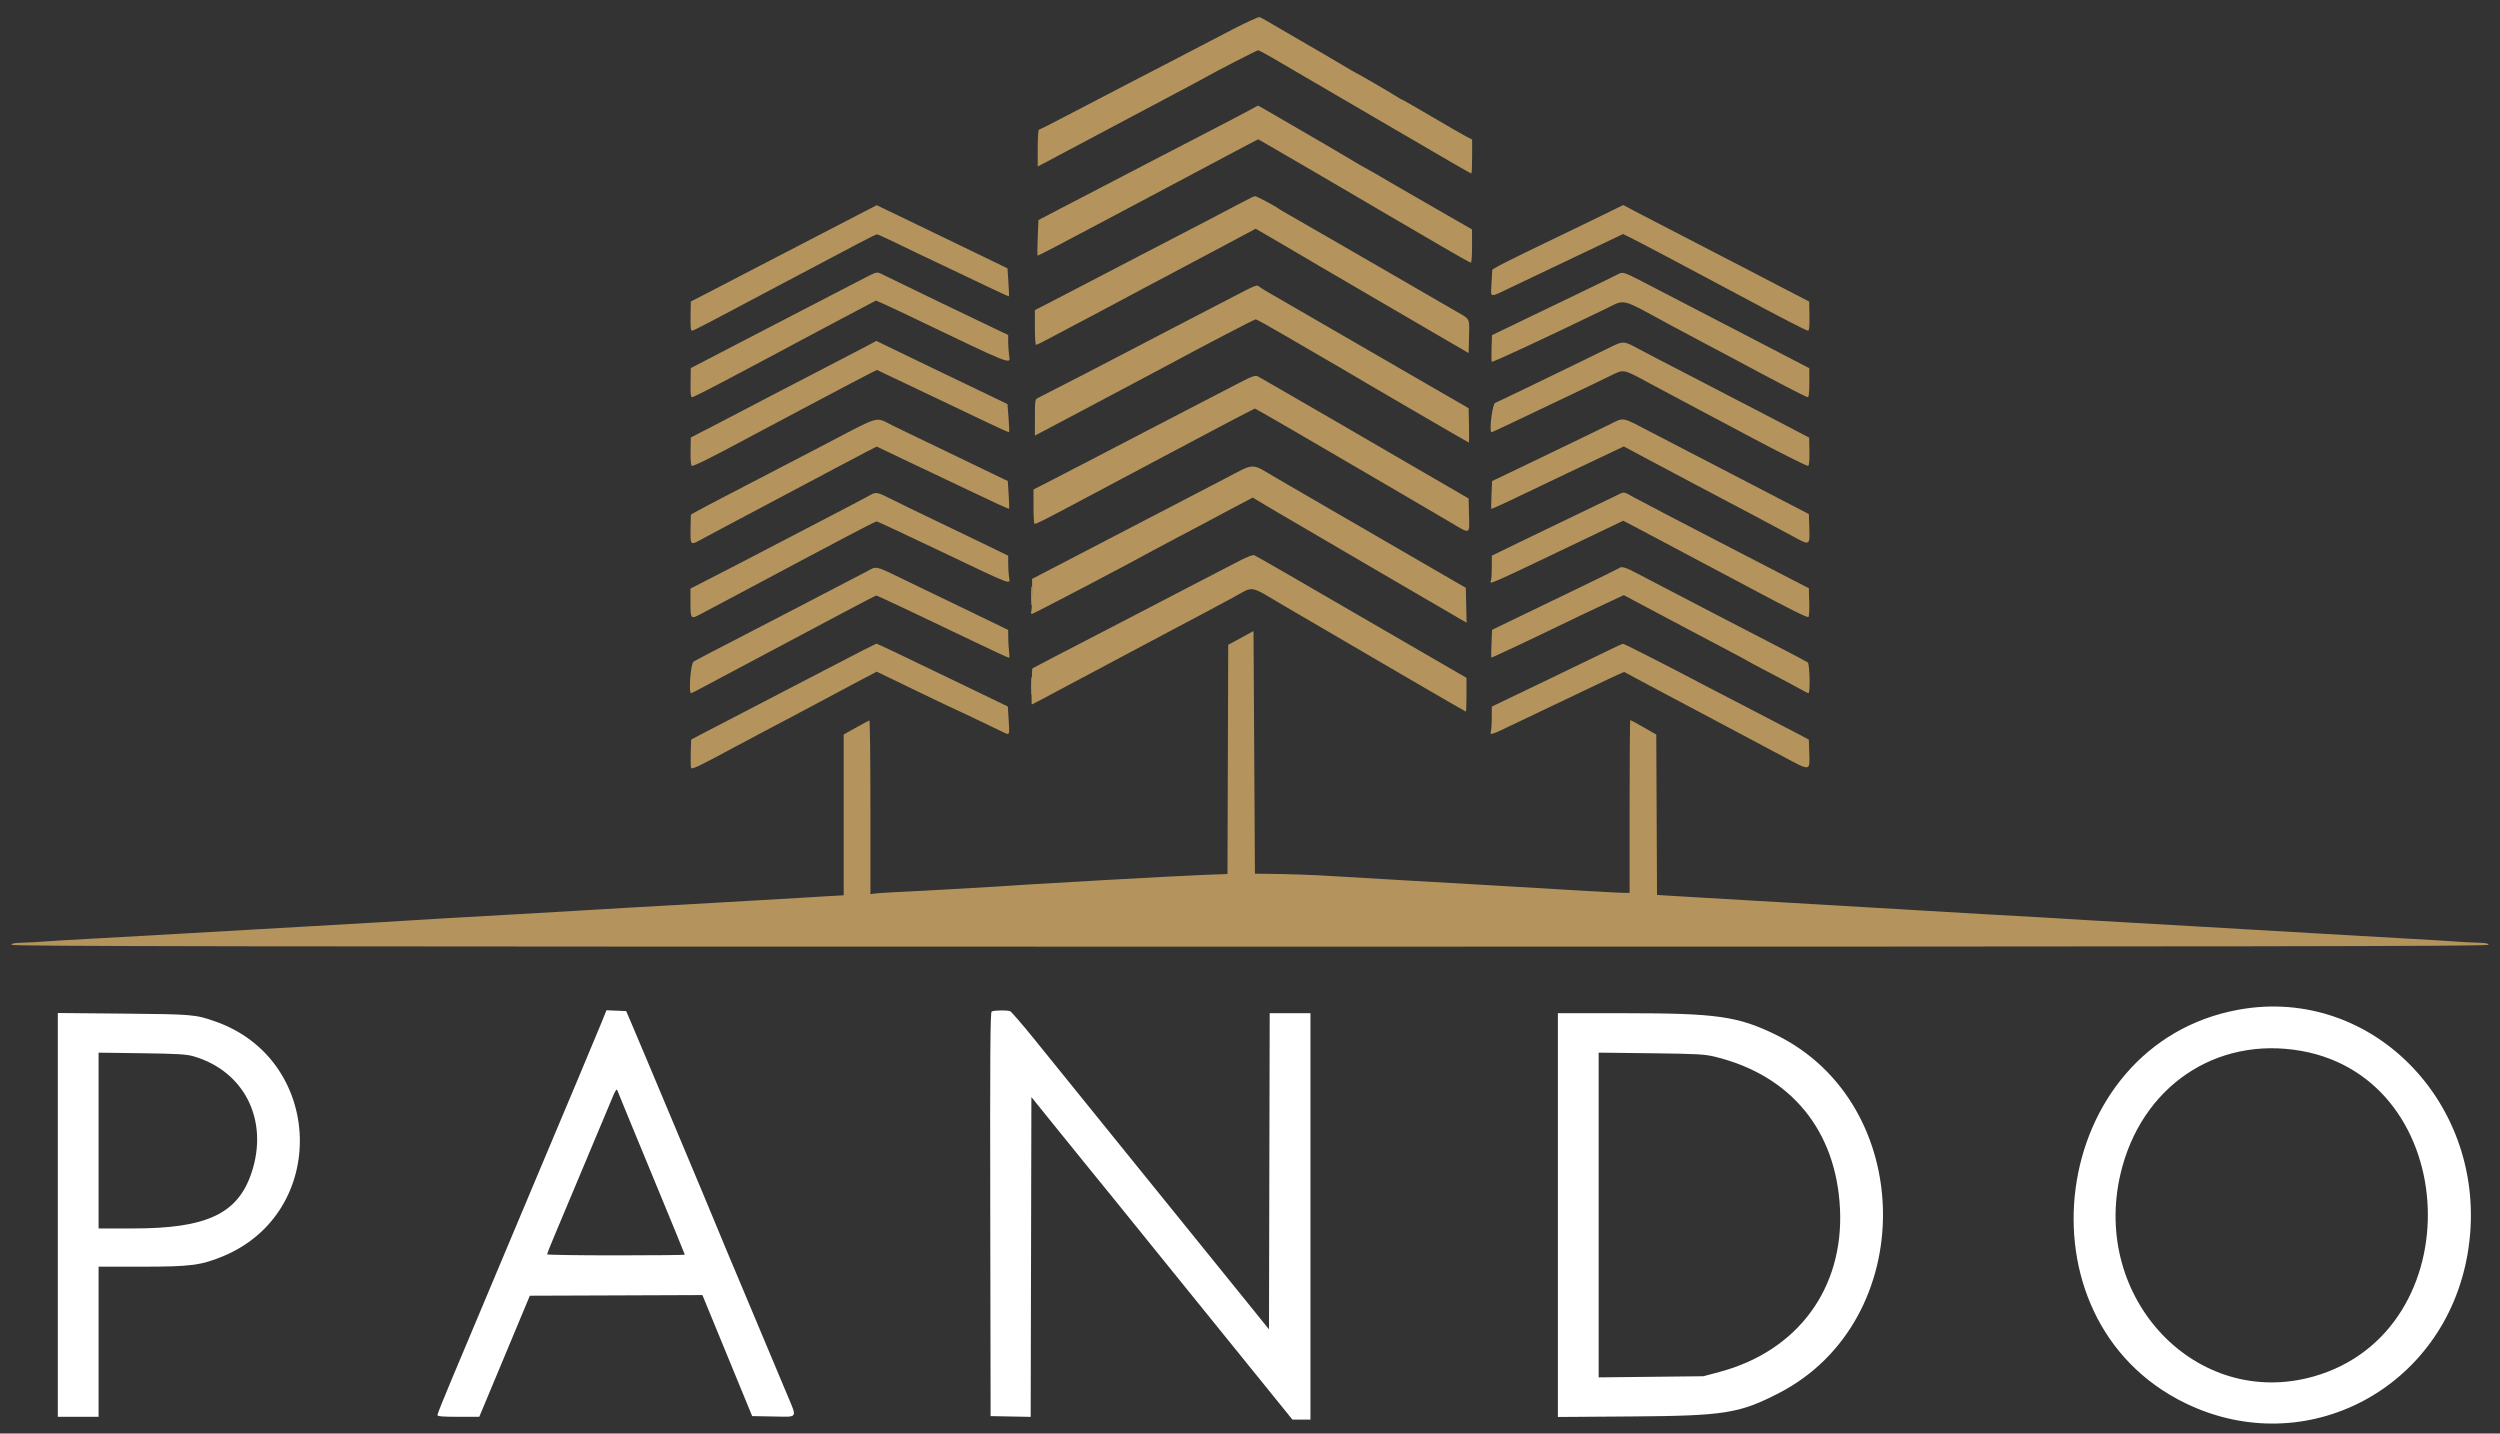 <svg width="143" height="82" viewBox="0 0 143 82" fill="none" xmlns="http://www.w3.org/2000/svg">
<rect x="0" y="0" width="143" height="82" fill="#333333" stroke="none"/>
<path fill-rule="evenodd" clip-rule="evenodd" d="M70.454 1.708C69.636 2.134 68.352 2.803 67.6 3.195C66.848 3.588 65.4 4.338 64.383 4.863C63.366 5.388 61.852 6.176 61.02 6.614C60.188 7.053 59.473 7.412 59.432 7.412C59.39 7.412 59.357 7.869 59.357 8.466V9.521L59.699 9.346C59.887 9.249 60.529 8.908 61.126 8.587C61.723 8.266 62.682 7.756 63.258 7.454C63.832 7.151 64.556 6.767 64.866 6.601C65.175 6.434 66.17 5.907 67.077 5.428C67.984 4.949 68.834 4.494 68.967 4.416C69.459 4.127 71.893 2.876 71.965 2.876C72.006 2.876 72.343 3.053 72.715 3.27C73.086 3.486 73.951 3.991 74.636 4.391C75.322 4.792 76.227 5.32 76.647 5.565C77.067 5.81 78.315 6.539 79.421 7.185C83.006 9.281 84.118 9.923 84.162 9.923C84.186 9.923 84.206 9.486 84.206 8.953V7.982L83.87 7.809C83.685 7.715 82.798 7.204 81.899 6.674C80.999 6.144 80.245 5.711 80.223 5.711C80.2 5.711 80.032 5.616 79.849 5.499C79.428 5.232 77.605 4.172 77.564 4.172C77.549 4.172 77.163 3.948 76.709 3.675C76.254 3.401 75.467 2.941 74.958 2.651C74.449 2.361 73.615 1.875 73.103 1.572C72.592 1.268 72.122 1.001 72.058 0.977C71.995 0.954 71.273 1.283 70.454 1.708ZM71.46 6.309C71.195 6.455 70.235 6.958 69.329 7.426C68.422 7.894 67.119 8.57 66.434 8.926C65.748 9.283 64.427 9.97 63.499 10.453C62.57 10.935 61.267 11.613 60.604 11.958L59.398 12.587L59.357 13.604C59.335 14.163 59.332 14.621 59.352 14.621C59.409 14.621 60.863 13.862 63.74 12.33C67.283 10.443 67.564 10.294 68.806 9.639C69.381 9.336 70.032 8.99 70.254 8.869C70.475 8.749 70.951 8.497 71.312 8.309L71.969 7.968L72.519 8.284C73.302 8.733 77.084 10.939 77.612 11.253C77.855 11.399 78.651 11.865 79.381 12.29C80.111 12.715 81.463 13.504 82.385 14.044C83.308 14.584 84.095 15.026 84.134 15.026C84.174 15.026 84.204 14.597 84.202 14.074L84.199 13.122L82.735 12.281C80.317 10.891 78.785 10.005 78.657 9.922C78.591 9.879 78.356 9.747 78.135 9.629C77.915 9.511 77.608 9.334 77.452 9.235C77.297 9.137 76.572 8.71 75.843 8.286C75.112 7.863 73.943 7.183 73.244 6.776C72.545 6.368 71.966 6.037 71.957 6.038C71.949 6.041 71.725 6.162 71.46 6.309ZM71.058 11.569C70.704 11.76 69.618 12.329 68.645 12.834C67.672 13.339 66.134 14.137 65.228 14.607C64.321 15.078 63 15.765 62.292 16.135C61.585 16.505 60.598 17.018 60.101 17.274L59.196 17.739V18.732C59.196 19.278 59.224 19.724 59.258 19.724C59.292 19.724 59.445 19.657 59.6 19.576C59.754 19.494 60.387 19.16 61.006 18.835C62.289 18.16 64.613 16.924 65.388 16.504C65.676 16.349 66.4 15.964 66.997 15.651C67.594 15.337 68.924 14.63 69.954 14.082L71.825 13.083L72.607 13.537C73.038 13.786 73.68 14.162 74.033 14.372C74.387 14.583 75.056 14.977 75.521 15.247C75.985 15.518 77.487 16.395 78.858 17.195C80.229 17.997 81.948 18.999 82.678 19.423L84.005 20.194L84.028 19.296C84.056 18.181 84.098 18.271 83.347 17.843C83.001 17.646 81.977 17.052 81.069 16.524C80.163 15.996 79.276 15.482 79.099 15.384C78.922 15.285 77.728 14.596 76.446 13.852C75.163 13.109 73.914 12.39 73.671 12.254C73.428 12.118 73.19 11.976 73.142 11.938C72.962 11.796 71.876 11.219 71.79 11.22C71.741 11.221 71.412 11.378 71.058 11.569ZM49.466 12.091C45.939 13.913 44.111 14.86 43.193 15.342C42.596 15.656 41.524 16.213 40.81 16.581L39.513 17.248L39.5 18.081C39.489 18.717 39.511 18.914 39.591 18.914C39.681 18.913 40.63 18.418 45.566 15.793C48.887 14.026 50.079 13.407 50.156 13.406C50.204 13.406 50.512 13.538 50.84 13.699C51.37 13.96 53.223 14.845 54.934 15.654C55.266 15.81 56.022 16.171 56.616 16.455C57.209 16.739 57.703 16.962 57.714 16.95C57.725 16.939 57.71 16.573 57.681 16.139L57.628 15.348L54.934 14.045C53.453 13.328 51.77 12.516 51.195 12.24L50.149 11.738L49.466 12.091ZM91.644 12.318C90.981 12.642 90.04 13.099 89.554 13.332C86.187 14.949 85.37 15.361 85.356 15.451C85.348 15.507 85.328 15.868 85.311 16.254C85.276 17.072 85.138 17.055 86.501 16.404C86.986 16.173 88.609 15.4 90.109 14.686L92.836 13.388L93.125 13.525C93.537 13.72 96.736 15.41 99.606 16.949C101.932 18.197 103.323 18.914 103.418 18.914C103.486 18.914 103.51 18.677 103.5 18.081L103.487 17.249L102.19 16.579C101.476 16.21 100.422 15.662 99.847 15.36C99.272 15.059 97.752 14.273 96.469 13.612C95.187 12.952 93.848 12.258 93.494 12.07L92.851 11.728L91.644 12.318ZM49.506 15.875C49.152 16.06 48.247 16.528 47.496 16.915C46.744 17.302 45.152 18.126 43.958 18.748C42.763 19.37 41.275 20.143 40.649 20.467L39.513 21.055L39.5 21.888C39.49 22.488 39.513 22.721 39.583 22.721C39.667 22.721 40.612 22.238 42.671 21.142C43.024 20.954 43.712 20.589 44.199 20.331C44.685 20.073 45.264 19.763 45.485 19.643C45.706 19.522 46.322 19.194 46.852 18.914C47.383 18.634 48.071 18.269 48.38 18.104C48.69 17.939 49.206 17.666 49.526 17.498L50.109 17.193L50.491 17.359C50.701 17.451 51.344 17.751 51.919 18.027C58.122 20.999 57.794 20.87 57.719 20.32C57.691 20.113 57.668 19.768 57.668 19.552V19.16L57.085 18.884C55.766 18.259 51.321 16.116 50.351 15.637C50.172 15.549 50.078 15.575 49.506 15.875ZM92.569 15.676C92.503 15.717 91.508 16.202 90.358 16.755C89.208 17.308 87.76 18.005 87.141 18.304C86.522 18.604 85.864 18.921 85.679 19.009L85.343 19.17L85.317 19.901C85.303 20.302 85.31 20.659 85.332 20.692C85.366 20.743 88.083 19.48 91.849 17.661C93.002 17.105 92.644 17.017 95.464 18.548C95.973 18.825 96.859 19.297 97.434 19.6C98.01 19.902 98.733 20.285 99.043 20.452C101.583 21.82 103.316 22.721 103.407 22.721C103.463 22.721 103.494 22.426 103.494 21.891L103.493 21.06L101.952 20.261C101.104 19.821 99.867 19.179 99.204 18.833C98.54 18.488 97.237 17.812 96.309 17.332C95.38 16.852 94.246 16.264 93.79 16.026C92.953 15.589 92.789 15.542 92.569 15.676ZM70.575 16.957C69.912 17.304 68.428 18.074 67.278 18.667C66.128 19.261 65.007 19.845 64.785 19.967C64.357 20.202 59.681 22.615 59.378 22.758C59.205 22.839 59.198 22.885 59.197 23.877L59.196 24.911L59.538 24.737C59.726 24.641 60.803 24.072 61.931 23.471C63.058 22.871 64.397 22.16 64.906 21.892C65.414 21.623 66.084 21.267 66.394 21.101C68.897 19.752 71.747 18.266 71.827 18.266C71.881 18.266 72.742 18.745 73.74 19.331C74.74 19.916 75.719 20.486 75.916 20.598C76.115 20.709 76.459 20.91 76.683 21.043C77.769 21.694 83.985 25.313 84.015 25.313C84.034 25.313 84.04 24.871 84.027 24.331L84.005 23.349L82.959 22.744C82.384 22.41 81.769 22.056 81.592 21.956C81.415 21.856 80.655 21.416 79.904 20.978C78.483 20.151 75.558 18.459 74.998 18.141C74.821 18.04 74.224 17.695 73.671 17.373C73.118 17.051 72.539 16.716 72.384 16.628C72.23 16.54 72.069 16.435 72.027 16.395C71.9 16.274 71.829 16.302 70.575 16.957ZM49.374 19.901C48.961 20.121 47.554 20.853 46.249 21.526C44.944 22.198 43.461 22.971 42.952 23.241C42.443 23.512 41.462 24.024 40.77 24.379L39.513 25.025L39.5 25.81C39.492 26.279 39.52 26.615 39.57 26.646C39.643 26.692 40.726 26.156 42.59 25.151C43.983 24.401 49.463 21.503 49.795 21.342L50.163 21.162L52.73 22.381C54.141 23.05 55.835 23.858 56.494 24.174C57.152 24.491 57.705 24.736 57.721 24.72C57.737 24.704 57.723 24.335 57.689 23.901L57.628 23.113L55.859 22.262C54.886 21.794 53.837 21.291 53.527 21.143C53.217 20.995 52.326 20.565 51.546 20.187L50.128 19.5L49.374 19.901ZM92.006 19.912C91.63 20.098 90.743 20.53 90.036 20.873C89.328 21.215 88.062 21.829 87.221 22.237C86.381 22.645 85.615 23.01 85.52 23.047C85.373 23.106 85.184 24.526 85.297 24.728C85.303 24.74 85.811 24.509 86.426 24.214C87.04 23.919 88.412 23.266 89.473 22.763C90.535 22.26 91.71 21.695 92.087 21.508C92.899 21.105 92.809 21.089 94.331 21.91C94.888 22.21 95.651 22.618 96.027 22.816C96.403 23.014 98.202 23.97 100.024 24.94C101.847 25.91 103.378 26.679 103.427 26.649C103.483 26.614 103.509 26.309 103.499 25.812L103.483 25.031L101.379 23.93C100.222 23.326 98.191 22.272 96.867 21.59C95.543 20.908 94.13 20.173 93.728 19.956C92.853 19.485 92.868 19.485 92.006 19.912ZM70.49 22.104C69.785 22.471 68.34 23.221 67.278 23.77C66.217 24.318 64.95 24.977 64.464 25.232C63.344 25.82 61.014 27.027 59.94 27.577L59.116 27.999V28.951C59.116 29.474 59.14 29.927 59.169 29.956C59.217 30.004 59.681 29.772 61.89 28.595C62.244 28.406 62.932 28.041 63.418 27.783C64.522 27.198 65.436 26.712 66.293 26.255C68.776 24.929 71.744 23.369 71.782 23.369C71.821 23.369 75.723 25.631 78.134 27.051C78.532 27.285 79.564 27.887 80.426 28.389C81.288 28.891 82.416 29.552 82.932 29.858C84.134 30.573 84.055 30.602 84.028 29.465L84.005 28.514L82.839 27.836C82.198 27.463 80.822 26.665 79.783 26.063C78.743 25.459 77.296 24.618 76.566 24.192C75.836 23.767 75.004 23.286 74.717 23.123C74.429 22.96 73.742 22.562 73.189 22.239C72.636 21.917 72.091 21.604 71.978 21.544C71.786 21.444 71.686 21.482 70.49 22.104ZM47.254 25.386C45.75 26.172 43.507 27.339 42.269 27.978C41.03 28.619 39.904 29.21 39.766 29.293L39.515 29.444L39.501 30.215C39.482 31.199 39.485 31.202 40.083 30.873C40.356 30.721 40.996 30.38 41.504 30.113C42.45 29.616 46.148 27.654 48.099 26.614C48.696 26.295 49.401 25.924 49.667 25.789L50.149 25.543L51.878 26.368C52.829 26.822 53.825 27.295 54.09 27.418C54.355 27.542 54.934 27.817 55.376 28.029C56.988 28.8 57.694 29.122 57.72 29.095C57.734 29.08 57.724 28.719 57.696 28.291L57.645 27.515L56.672 27.047C56.136 26.79 55.065 26.273 54.291 25.898C53.517 25.523 52.648 25.106 52.361 24.971C52.073 24.836 51.479 24.548 51.04 24.331C50.036 23.834 50.434 23.724 47.254 25.386ZM91.966 24.331C91.524 24.547 90.8 24.898 90.358 25.11C89.916 25.323 89.011 25.759 88.347 26.08C87.684 26.399 86.737 26.854 86.244 27.09L85.347 27.518L85.315 28.299C85.298 28.728 85.289 29.089 85.296 29.101C85.311 29.13 85.978 28.828 87.221 28.227C87.796 27.95 88.9 27.423 89.674 27.056C90.448 26.691 91.487 26.198 91.982 25.963L92.882 25.536L94.595 26.45C96.192 27.302 97.385 27.934 100.414 29.531C101.08 29.882 102.021 30.386 102.505 30.651C103.542 31.22 103.525 31.227 103.492 30.203L103.466 29.403L102.139 28.715C101.409 28.336 99.78 27.491 98.52 26.837C97.259 26.183 95.487 25.263 94.579 24.792C92.649 23.79 92.962 23.845 91.966 24.331ZM70.052 27.386C67.962 28.471 66.172 29.401 62.353 31.388L59.036 33.112V33.985C59.036 34.465 59.013 34.915 58.987 34.986C58.959 35.059 58.98 35.114 59.035 35.114C59.115 35.114 64.841 32.112 65.911 31.509C66.088 31.41 66.739 31.063 67.359 30.739C67.978 30.415 68.665 30.052 68.886 29.931C69.108 29.81 69.822 29.43 70.474 29.086L71.659 28.461L72.122 28.741C72.63 29.047 73.497 29.556 74.797 30.312C75.262 30.582 76.166 31.112 76.808 31.49C77.449 31.868 78.227 32.322 78.536 32.5C79.132 32.842 81.051 33.961 82.396 34.75C82.839 35.009 83.356 35.311 83.545 35.419L83.889 35.616L83.867 34.619L83.844 33.622L83.402 33.368C83.158 33.227 81.874 32.483 80.547 31.713C79.22 30.942 77.284 29.821 76.244 29.22C75.205 28.619 73.769 27.786 73.054 27.369C71.492 26.457 71.846 26.454 70.052 27.386ZM49.748 28.335C49.57 28.437 48.593 28.951 47.576 29.479C46.559 30.006 45.328 30.647 44.842 30.902C43.523 31.594 41.253 32.771 40.318 33.247L39.494 33.667V34.467C39.494 35.407 39.515 35.431 40.072 35.128C40.307 35 41.006 34.63 41.625 34.305C42.245 33.98 43.203 33.47 43.756 33.17C44.309 32.87 45.232 32.379 45.807 32.078C46.382 31.776 47.575 31.146 48.457 30.676C49.34 30.206 50.1 29.823 50.146 29.824C50.192 29.826 51.883 30.616 53.904 31.579C57.987 33.527 57.789 33.452 57.72 33.028C57.692 32.861 57.67 32.513 57.669 32.255L57.668 31.785L56.241 31.092C55.456 30.711 54.129 30.072 53.293 29.673C52.456 29.273 51.461 28.79 51.081 28.598C50.145 28.127 50.12 28.122 49.748 28.335ZM92.368 28.387C91.113 28.998 89.264 29.889 88.83 30.092C88.565 30.215 87.669 30.647 86.84 31.051L85.332 31.785V32.431C85.332 32.785 85.31 33.133 85.283 33.204C85.186 33.459 84.994 33.543 90.795 30.769L92.851 29.785L93.936 30.355C94.934 30.879 98.133 32.577 99.968 33.556C102.481 34.898 103.386 35.348 103.445 35.288C103.482 35.251 103.501 34.867 103.489 34.434L103.466 33.647L101.777 32.776C100.848 32.297 99.364 31.529 98.48 31.069C97.595 30.609 96.238 29.905 95.464 29.504C94.69 29.103 93.799 28.634 93.484 28.462C92.807 28.091 92.956 28.101 92.368 28.387ZM70.933 32.061C70.559 32.256 69.458 32.827 68.484 33.33C67.511 33.834 66.317 34.454 65.831 34.709C65.344 34.964 64.222 35.546 63.337 36.004C60.862 37.283 59.078 38.212 59.051 38.234C59.02 38.26 58.987 40.298 59.018 40.298C59.03 40.298 59.337 40.138 59.701 39.943C60.536 39.496 65.725 36.735 66.796 36.167C68.752 35.133 69.516 34.726 70.495 34.198C71.795 33.497 71.351 33.423 73.551 34.711C73.683 34.789 74.57 35.306 75.521 35.861C76.472 36.416 78.726 37.732 80.531 38.786C82.336 39.84 83.829 40.703 83.849 40.703C83.868 40.703 83.884 40.268 83.884 39.737V38.772L82.417 37.923C80.637 36.895 76.514 34.505 73.832 32.947C72.749 32.318 71.805 31.781 71.737 31.755C71.667 31.728 71.311 31.863 70.933 32.061ZM49.533 32.712C49.253 32.861 48.228 33.395 47.254 33.898C46.281 34.401 45.159 34.984 44.761 35.194C44.363 35.404 43.097 36.06 41.947 36.652C40.797 37.243 39.775 37.778 39.675 37.84C39.506 37.945 39.374 39.65 39.535 39.65C39.557 39.65 39.837 39.509 40.158 39.336C40.717 39.035 44.547 36.999 45.888 36.289C46.241 36.102 47.33 35.525 48.306 35.005C49.283 34.486 50.103 34.061 50.129 34.061C50.175 34.061 53.521 35.641 55.617 36.653C56.852 37.248 57.668 37.625 57.724 37.625C57.746 37.625 57.744 37.47 57.72 37.281C57.696 37.091 57.674 36.733 57.672 36.485L57.668 36.034L56.442 35.438C55.768 35.11 54.764 34.626 54.211 34.361C53.658 34.096 52.717 33.642 52.119 33.353C49.929 32.292 50.197 32.358 49.533 32.712ZM92.63 32.488C92.604 32.514 91.376 33.117 89.902 33.827C88.428 34.538 86.8 35.323 86.284 35.573L85.346 36.027L85.315 36.806C85.298 37.234 85.291 37.596 85.299 37.61C85.308 37.624 85.739 37.433 86.256 37.185C86.774 36.937 87.208 36.734 87.22 36.734C87.233 36.734 87.962 36.385 88.841 35.958C89.719 35.531 90.988 34.926 91.661 34.612L92.884 34.042L94.676 34.996C95.663 35.521 96.813 36.131 97.233 36.352C99.38 37.482 99.854 37.734 99.927 37.787C99.971 37.819 100.605 38.157 101.335 38.538C102.066 38.92 102.826 39.326 103.024 39.44C103.223 39.554 103.413 39.648 103.445 39.649C103.554 39.651 103.516 37.976 103.405 37.889C103.35 37.846 102.328 37.308 101.134 36.694C99.939 36.08 98.637 35.406 98.239 35.195C97.841 34.985 96.791 34.438 95.906 33.98C95.022 33.521 93.999 32.988 93.634 32.794C93.008 32.461 92.738 32.379 92.63 32.488ZM70.977 36.491L70.254 36.884L70.233 43.439L70.212 49.994L68.906 50.042C68.188 50.068 65.664 50.2 63.297 50.334C59.167 50.57 58.357 50.618 57.025 50.71C56.231 50.764 52.33 50.98 51.154 51.035C50.646 51.059 50.13 51.094 50.008 51.114L49.788 51.148V46.162C49.788 43.419 49.761 41.187 49.727 41.203C49.694 41.217 49.35 41.406 48.963 41.62L48.259 42.012V46.612V51.211L47.234 51.268C46.67 51.299 45.992 51.34 45.726 51.36C45.461 51.379 43.29 51.505 40.901 51.639C38.513 51.773 36.269 51.9 35.916 51.921C35.562 51.943 34.368 52.014 33.262 52.079C32.156 52.145 30.582 52.237 29.764 52.283C25.488 52.524 23.958 52.612 23.411 52.651C23.079 52.675 22.174 52.729 21.401 52.773C16.981 53.022 11.292 53.348 10.142 53.418C9.412 53.462 7.458 53.572 5.799 53.662C4.141 53.752 2.603 53.842 2.382 53.864C2.161 53.886 1.681 53.91 1.317 53.92C0.832 53.932 0.653 53.965 0.653 54.043C0.653 54.13 13.139 54.149 71.5 54.149C129.715 54.149 142.347 54.13 142.347 54.043C142.347 53.967 142.175 53.933 141.724 53.921C141.381 53.912 140.883 53.888 140.618 53.867C140.07 53.823 139.897 53.813 135.109 53.541C133.186 53.431 130.381 53.268 128.877 53.179C127.373 53.09 125.781 52.998 125.339 52.974C124.016 52.903 120.398 52.696 119.75 52.654C119.419 52.632 118.821 52.596 118.423 52.573C118.025 52.55 117.392 52.512 117.016 52.488C116.64 52.465 115.03 52.374 113.437 52.287C111.845 52.2 110.289 52.109 109.979 52.086C109.67 52.063 109.037 52.024 108.572 52C108.108 51.975 107.474 51.939 107.165 51.919C106.63 51.884 105.231 51.802 100.209 51.512C98.992 51.442 97.274 51.341 96.389 51.288L94.781 51.192L94.76 46.604L94.739 42.017L94.017 41.602C93.619 41.375 93.276 41.189 93.254 41.189C93.231 41.189 93.213 43.412 93.213 46.13V51.071L92.871 51.07C92.555 51.07 90.212 50.937 85.131 50.631C84.025 50.564 81.763 50.434 80.104 50.342C78.446 50.249 76.654 50.144 76.124 50.108C75.182 50.045 73.596 49.991 72.384 49.982L71.781 49.977L71.741 43.037L71.701 36.097L70.977 36.491ZM47.818 37.997C46.579 38.642 44.505 39.719 43.209 40.39C41.913 41.061 40.556 41.766 40.194 41.957L39.534 42.304L39.511 43.057C39.498 43.471 39.507 43.859 39.53 43.921C39.572 44.03 39.947 43.851 42.028 42.728C42.337 42.561 42.97 42.224 43.434 41.98C43.899 41.735 44.713 41.306 45.244 41.026C45.775 40.746 46.698 40.254 47.294 39.934C47.892 39.612 48.778 39.14 49.265 38.885L50.149 38.42L52.431 39.521C53.685 40.127 54.724 40.622 54.739 40.622C54.755 40.622 55.303 40.88 55.956 41.195C56.611 41.51 57.264 41.824 57.41 41.894C57.757 42.06 57.754 42.068 57.696 41.18L57.647 40.412L55.184 39.223C51.32 37.355 50.181 36.814 50.123 36.819C50.093 36.822 49.056 37.351 47.818 37.997ZM92.085 37.165C91.709 37.351 90.035 38.159 88.366 38.96L85.332 40.416L85.33 41.025C85.33 41.36 85.308 41.716 85.281 41.817C85.212 42.076 85.264 42.061 86.548 41.441C87.184 41.134 88.283 40.61 88.991 40.276C89.698 39.941 90.712 39.459 91.242 39.204C91.773 38.948 92.364 38.67 92.556 38.587L92.905 38.434L93.561 38.789C93.922 38.984 94.598 39.344 95.062 39.59C95.527 39.835 96.522 40.363 97.274 40.763C98.025 41.163 99.056 41.711 99.566 41.981C100.074 42.251 101.141 42.819 101.938 43.243C103.603 44.13 103.523 44.14 103.489 43.046L103.466 42.309L102.903 42.007C102.593 41.841 101.381 41.21 100.209 40.606C99.037 40.002 97.77 39.344 97.394 39.145C95.794 38.294 92.893 36.815 92.834 36.821C92.799 36.824 92.462 36.979 92.085 37.165Z" fill="#B4945C"/>
<path fill-rule="evenodd" clip-rule="evenodd" d="M128.033 57.757C117.182 59.745 115.077 75.455 125.017 80.269C131.914 83.609 139.825 79.418 141.145 71.726C142.563 63.471 135.854 56.324 128.033 57.757ZM34.369 58.58C34.192 59.016 33.586 60.467 33.023 61.804C32.459 63.14 31.455 65.527 30.791 67.109C28.706 72.074 27.333 75.341 25.872 78.814C25.403 79.927 25.019 80.884 25.019 80.94C25.019 81.016 25.312 81.041 26.216 81.041H27.414L27.745 80.251C27.927 79.817 28.578 78.259 29.191 76.788L30.306 74.115L35.242 74.097L40.178 74.078L41.601 77.539L43.024 81.001L44.234 81.023C45.674 81.049 45.602 81.159 45.035 79.797C44.437 78.361 43.444 75.998 42.548 73.872C42.115 72.848 41.671 71.791 41.561 71.524C41.45 71.256 41.216 70.691 41.04 70.268C40.864 69.844 40.477 68.915 40.181 68.202C39.884 67.49 39.189 65.831 38.636 64.517C38.083 63.203 37.34 61.435 36.986 60.589C36.631 59.742 36.223 58.776 36.079 58.442L35.817 57.834L35.254 57.811L34.691 57.787L34.369 58.58ZM56.723 57.861C56.643 57.912 56.627 60.286 56.643 69.463L56.663 81.001L57.809 81.023L58.955 81.045L58.975 71.898L58.995 62.75L60.242 64.297C60.928 65.148 61.778 66.198 62.131 66.63C62.486 67.062 63.139 67.866 63.583 68.416C64.028 68.967 66.538 72.069 69.16 75.31L73.929 81.203H74.443H74.958V69.58V57.956H73.792H72.627L72.606 66.997L72.586 76.038L70.042 72.89C67.642 69.919 64.758 66.354 63.66 65.003C63.389 64.669 62.755 63.885 62.252 63.262C60.569 61.176 60.362 60.92 59.131 59.402C58.457 58.571 57.85 57.869 57.781 57.842C57.599 57.772 56.841 57.785 56.723 57.861ZM3.307 69.493V81.041H4.473H5.639V76.748V72.455L8.112 72.454C10.903 72.453 11.491 72.378 12.732 71.868C18.826 69.366 18.553 60.61 12.314 58.427C11.175 58.028 11.027 58.015 7.066 57.979L3.307 57.945V69.493ZM89.111 69.504V81.051L93.353 81.021C98.636 80.984 99.481 80.85 101.73 79.697C109.781 75.568 109.676 63.127 101.557 59.177C99.401 58.129 98.194 57.957 92.951 57.956L89.111 57.956V69.504ZM131.636 60.112C140.881 61.758 141.432 76.142 132.35 78.731C125.658 80.638 119.614 74.301 121.294 67.139C122.462 62.162 126.757 59.243 131.636 60.112ZM11.067 60.419C13.981 61.268 15.384 64.072 14.393 67.067C13.61 69.432 11.838 70.268 7.603 70.268H5.639V65.24V60.212L8.112 60.245C10.146 60.273 10.67 60.304 11.067 60.419ZM98.127 60.453C102.448 61.519 105.027 64.664 105.247 69.134C105.471 73.697 102.829 77.28 98.359 78.474L97.434 78.721L94.439 78.754L91.443 78.786V69.498V60.211L94.439 60.246C97.138 60.279 97.503 60.3 98.127 60.453ZM37.253 67.089C38.309 69.64 39.172 71.746 39.172 71.767C39.172 71.789 37.399 71.807 35.232 71.807C33.065 71.807 31.292 71.78 31.292 71.746C31.292 71.713 31.476 71.248 31.702 70.713C31.928 70.179 32.747 68.228 33.521 66.38C34.296 64.531 35.005 62.84 35.097 62.621C35.189 62.402 35.28 62.275 35.299 62.338C35.318 62.4 36.198 64.539 37.253 67.089Z" fill="white"/>
<path fill-rule="evenodd" clip-rule="evenodd" d="M58.985 34.102C58.985 34.592 58.998 34.782 59.014 34.524C59.031 34.266 59.03 33.865 59.014 33.633C58.998 33.4 58.985 33.611 58.985 34.102ZM58.985 39.245C58.985 39.712 58.998 39.904 59.014 39.67C59.031 39.436 59.031 39.053 59.014 38.82C58.998 38.586 58.985 38.777 58.985 39.245Z" fill="#949850"/>
<path fill-rule="evenodd" clip-rule="evenodd" d="M58.985 34.102C58.985 34.592 58.998 34.782 59.014 34.524C59.031 34.266 59.03 33.865 59.014 33.633C58.998 33.4 58.985 33.611 58.985 34.102ZM58.985 39.245C58.985 39.712 58.998 39.904 59.014 39.67C59.031 39.436 59.031 39.053 59.014 38.82C58.998 38.586 58.985 38.777 58.985 39.245Z" fill="#949850"/>
<path fill-rule="evenodd" clip-rule="evenodd" d="M58.985 34.102C58.985 34.592 58.998 34.782 59.014 34.524C59.031 34.266 59.03 33.865 59.014 33.633C58.998 33.4 58.985 33.611 58.985 34.102ZM58.985 39.245C58.985 39.712 58.998 39.904 59.014 39.67C59.031 39.436 59.031 39.053 59.014 38.82C58.998 38.586 58.985 38.777 58.985 39.245Z" fill="#949850"/>
</svg>
